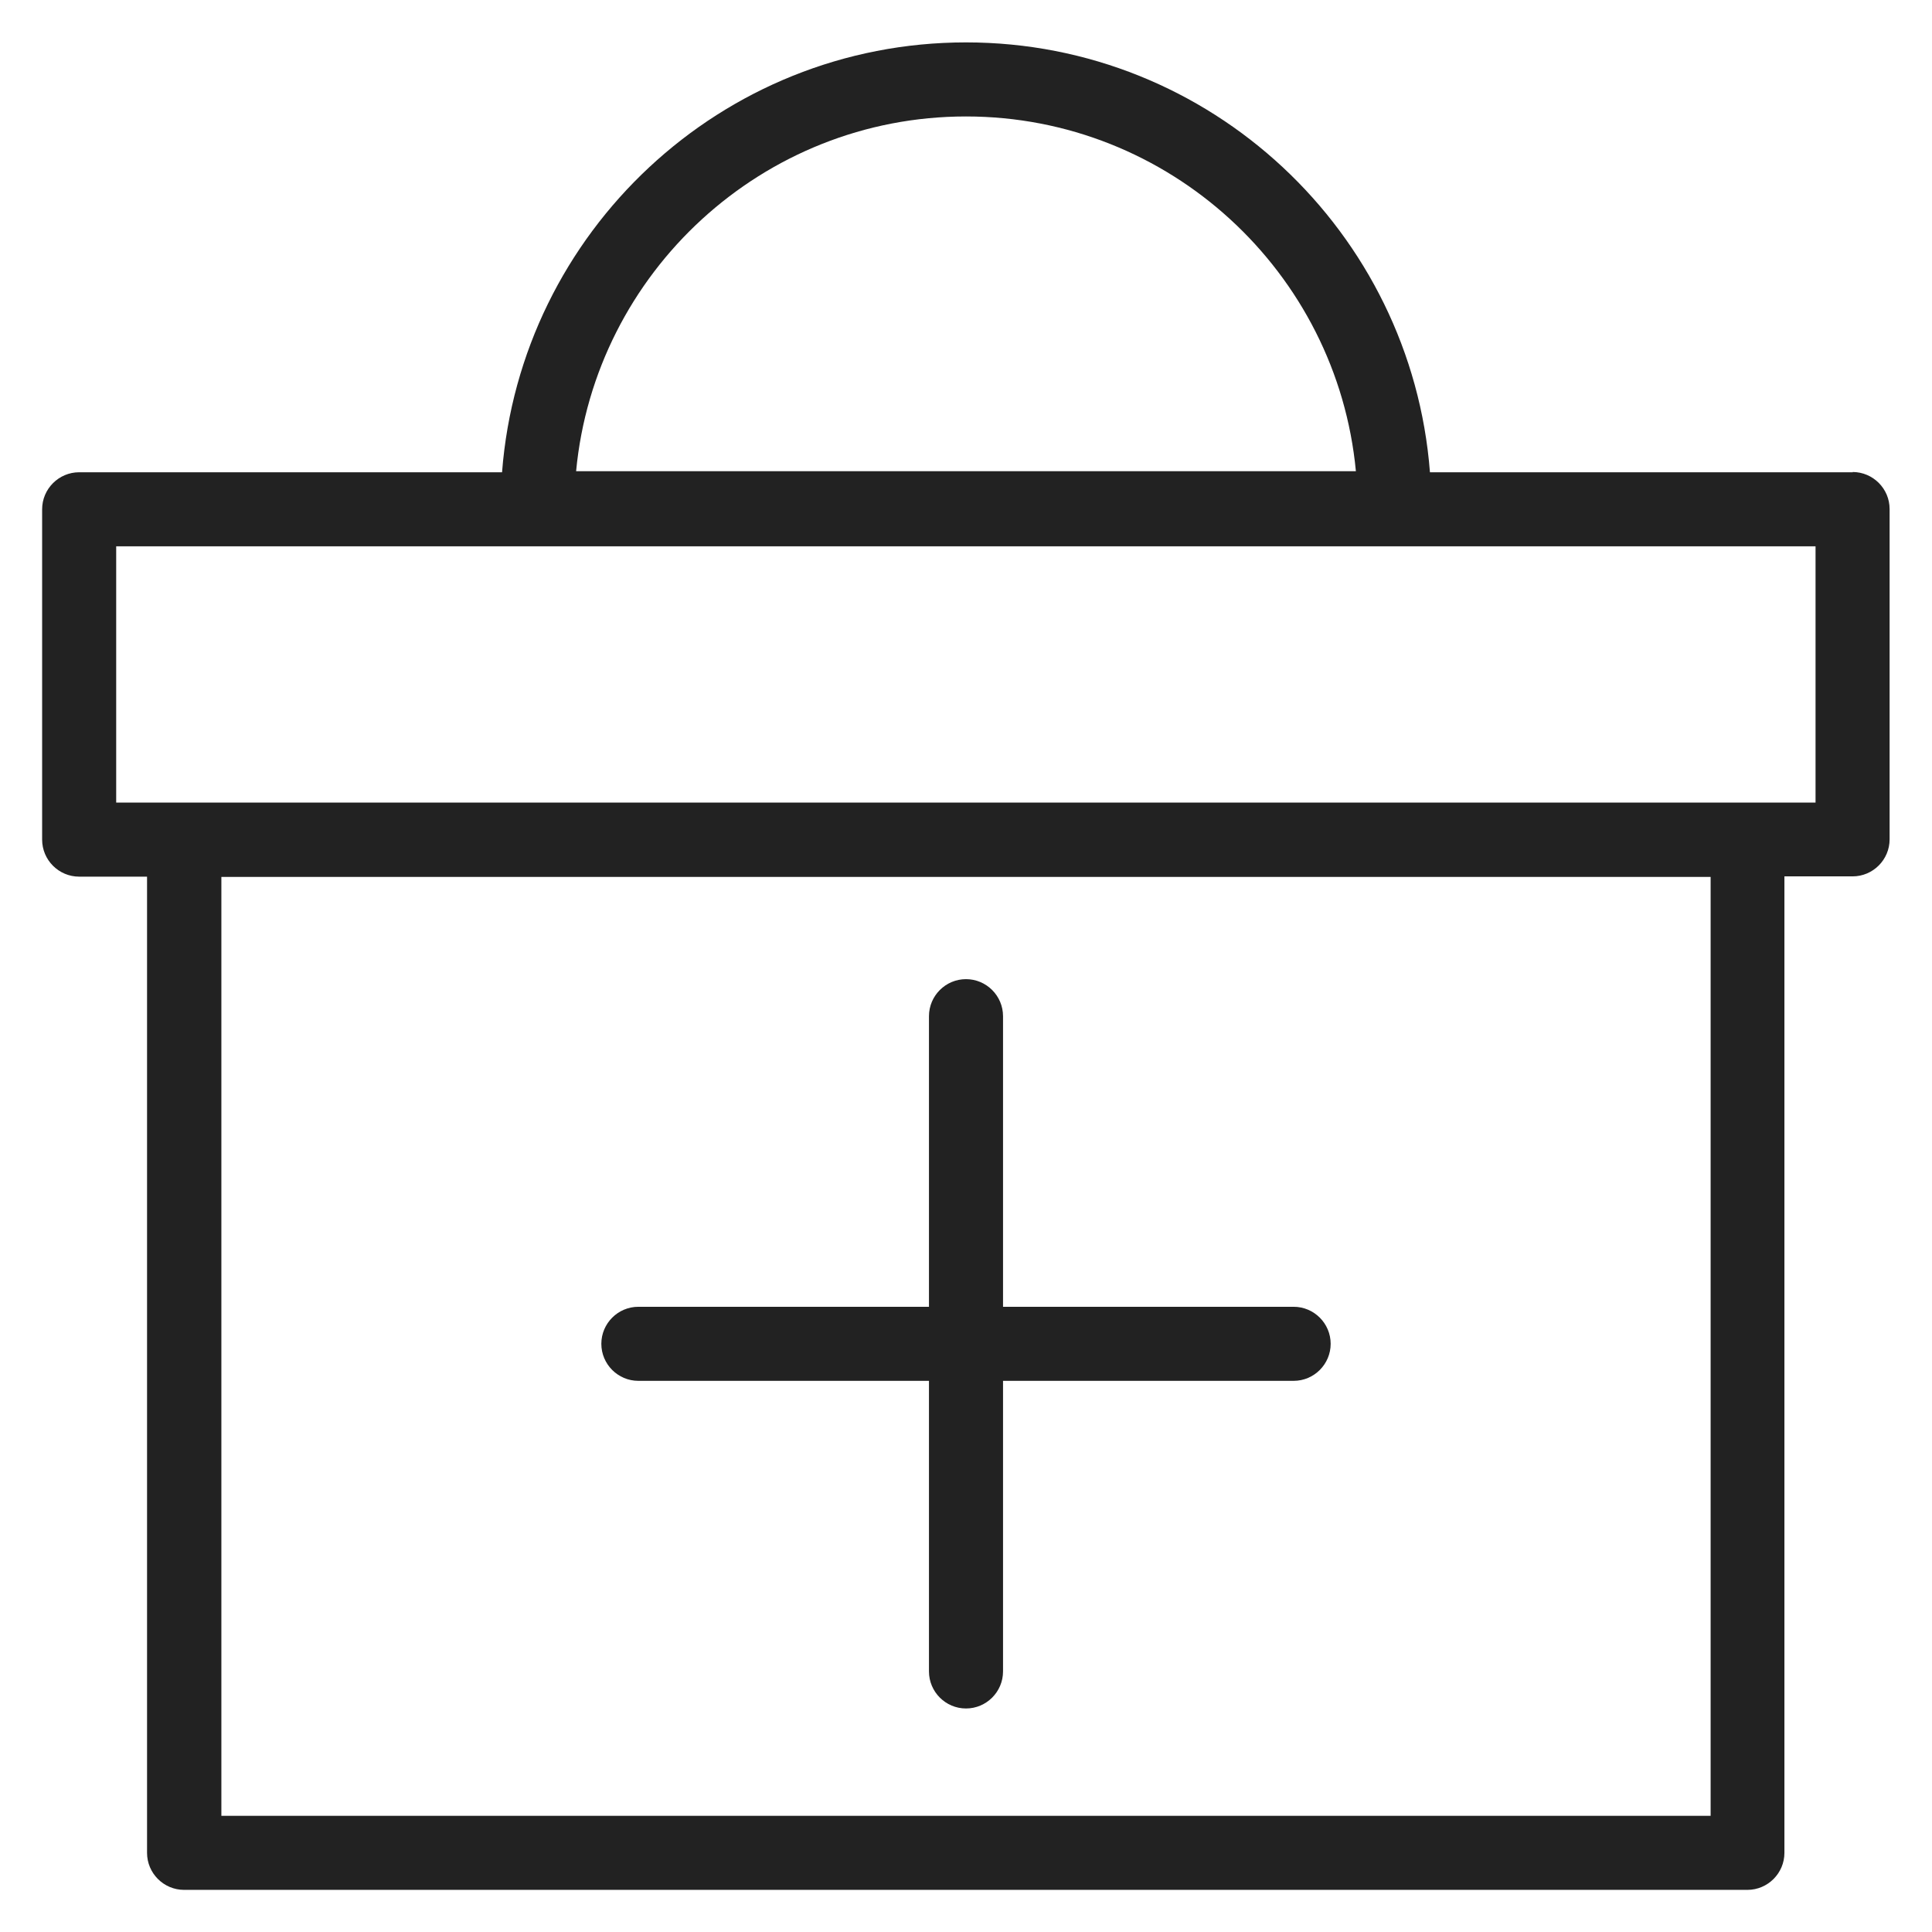 <svg width="72" height="72" viewBox="0 0 72 72" fill="none" xmlns="http://www.w3.org/2000/svg">
<g id="first aid_XL 1">
<g id="Group">
<path id="Vector" d="M69.05 17.6H53.29C52.6 8.65 45.12 1.58 36 1.58C26.88 1.58 19.4 8.65 18.71 17.6H2.95C2.19 17.6 1.57 18.22 1.57 18.98V31.29C1.57 32.05 2.19 32.67 2.95 32.67H5.48V69.05C5.48 69.81 6.1 70.43 6.86 70.43H65.12C65.88 70.43 66.5 69.81 66.5 69.05V32.66H69.04C69.8 32.66 70.42 32.04 70.42 31.28V18.97C70.42 18.21 69.8 17.59 69.04 17.59L69.05 17.6ZM36 4.34C43.58 4.34 49.83 10.15 50.53 17.56H21.47C22.17 10.16 28.42 4.34 36 4.34ZM63.75 67.67H8.25V32.68H63.75V67.66V67.67ZM67.66 29.91H4.33V20.36H67.66V29.91Z" fill="#222222"/>
<path id="Vector_2" d="M23.79 51.46H34.62V62.29C34.62 63.05 35.24 63.67 36 63.67C36.76 63.67 37.38 63.05 37.38 62.29V51.46H48.21C48.97 51.46 49.59 50.84 49.59 50.08C49.59 49.32 48.97 48.7 48.21 48.7H37.38V37.87C37.38 37.11 36.76 36.49 36 36.49C35.24 36.49 34.62 37.11 34.62 37.87V48.7H23.79C23.03 48.7 22.41 49.32 22.41 50.08C22.41 50.84 23.03 51.46 23.79 51.46Z" fill="#222222"/>
</g>
</g>
</svg>
